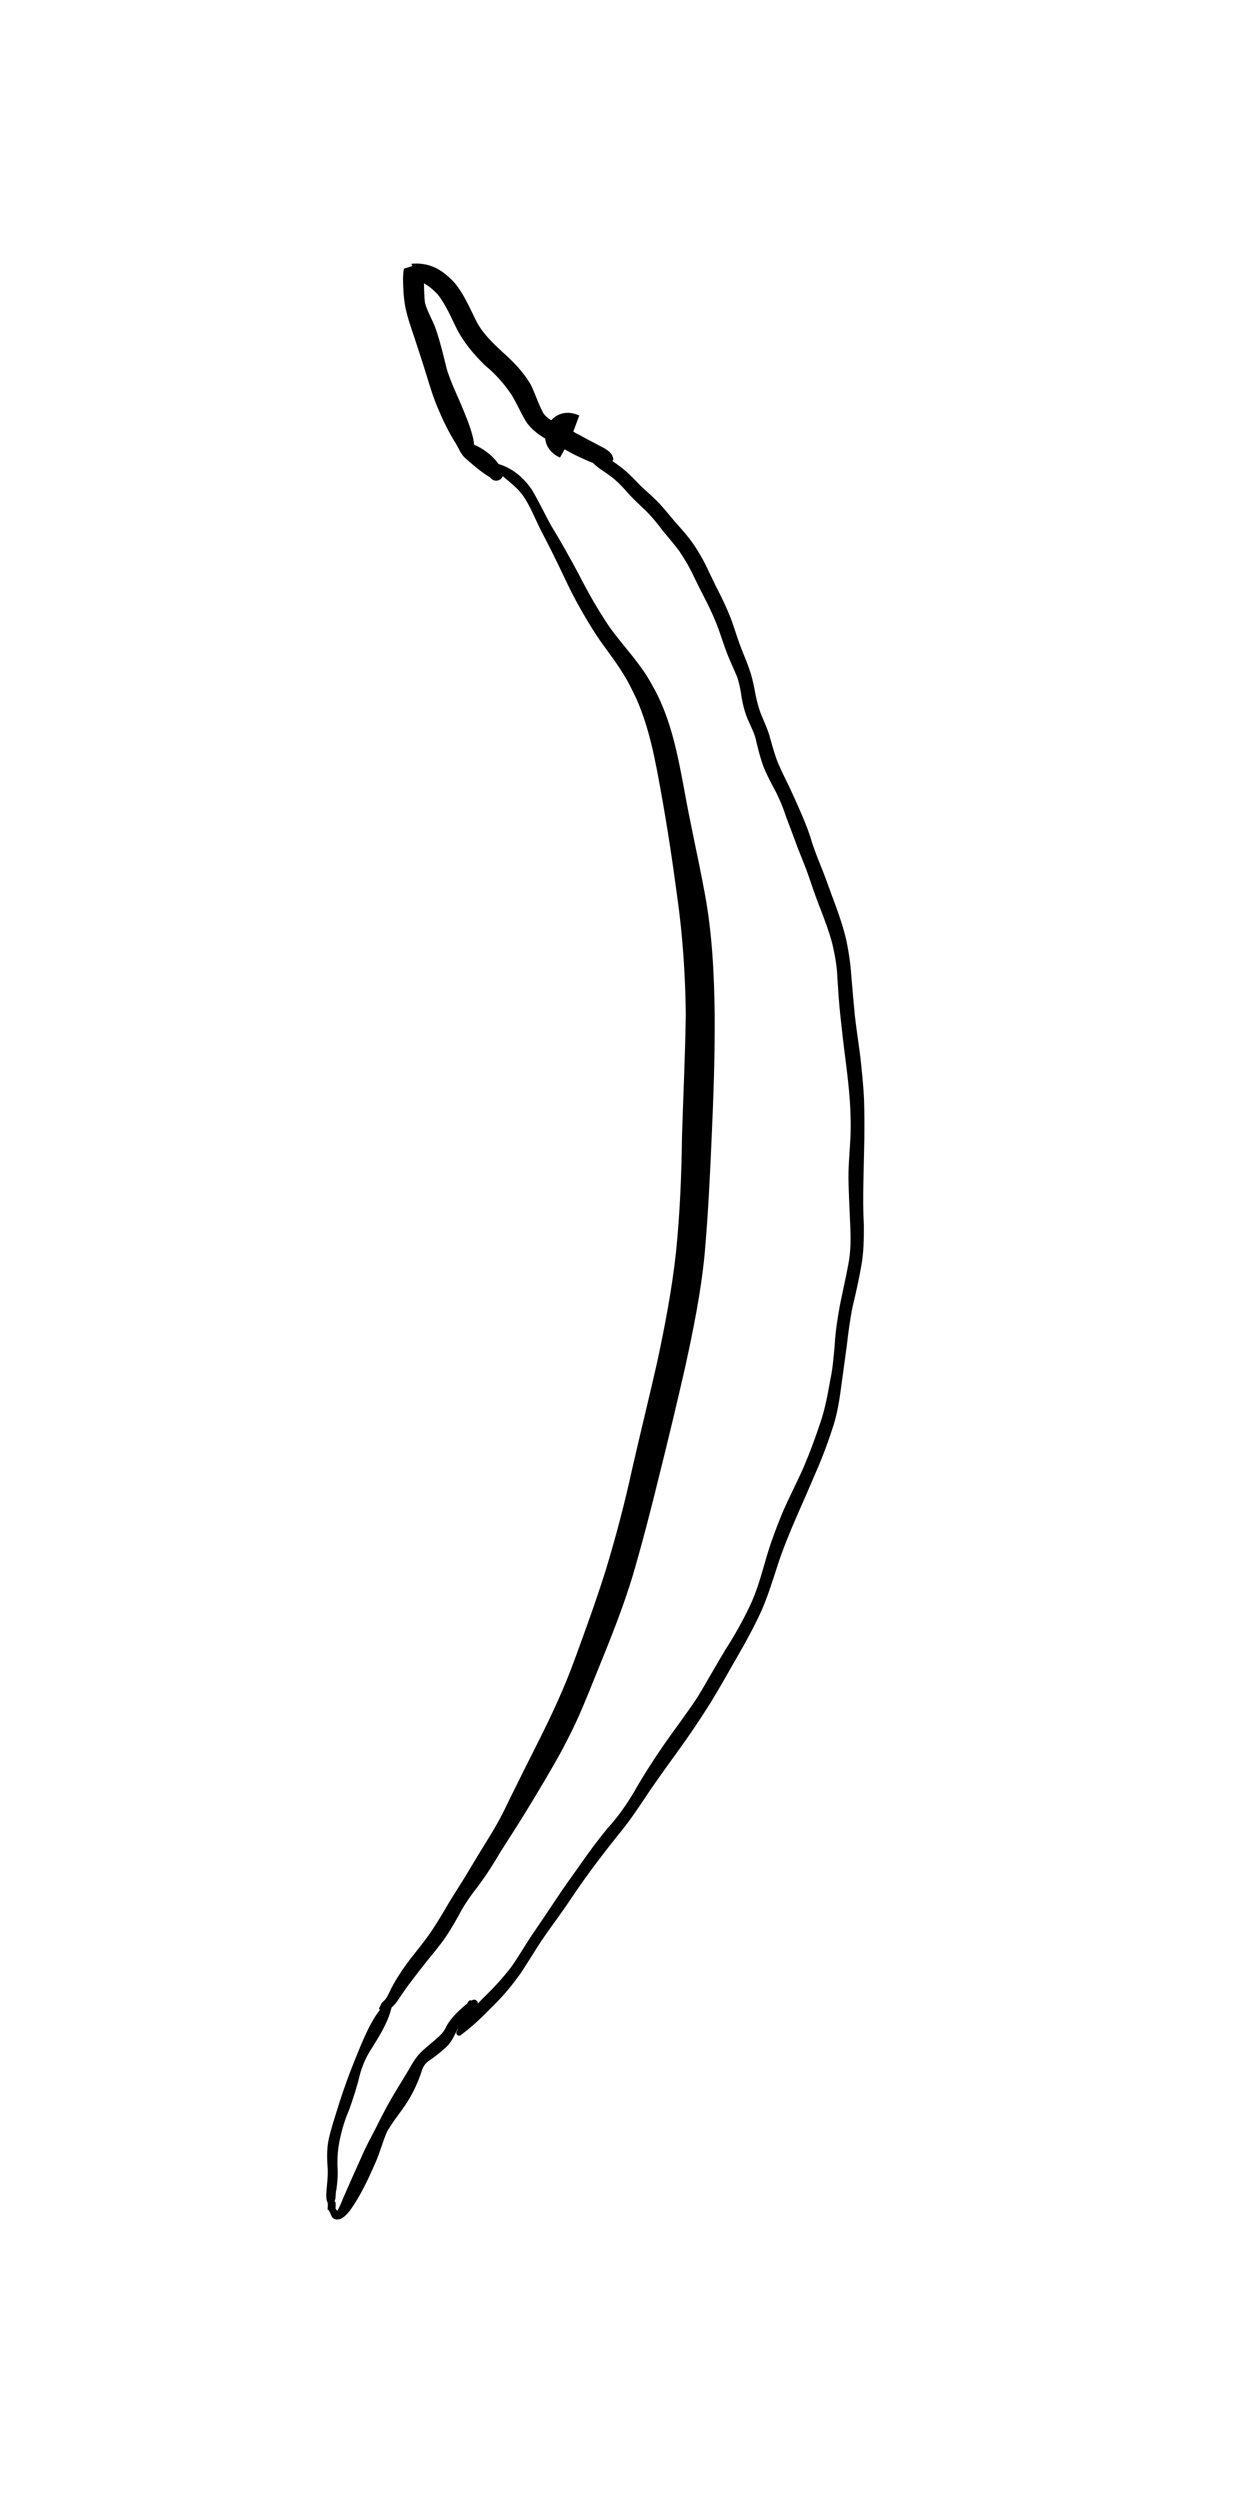 <?xml version="1.0" encoding="UTF-8" standalone="no"?>
<!-- Created with Inkscape (http://www.inkscape.org/) -->

<svg
   xmlns:dc="http://purl.org/dc/elements/1.1/"
   xmlns:cc="http://creativecommons.org/ns#"
   xmlns:rdf="http://www.w3.org/1999/02/22-rdf-syntax-ns#"
   xmlns:svg="http://www.w3.org/2000/svg"
   xmlns="http://www.w3.org/2000/svg"
   xmlns:sodipodi="http://sodipodi.sourceforge.net/DTD/sodipodi-0.dtd"
   xmlns:inkscape="http://www.inkscape.org/namespaces/inkscape"
   width="1024"
   height="2048"
   viewBox="0 0 270.933 541.867"
   version="1.1"
   id="svg8"
   inkscape:version="0.92.4 (5da689c313, 2019-01-14)"
   sodipodi:docname="bow.svg"
   inkscape:export-filename="C:\Users\panu-\PycharmProjects\nextgame\data\images\bow.png"
   inkscape:export-xdpi="10.923292"
   inkscape:export-ydpi="10.923292">
  <defs
     id="defs2" />
  <sodipodi:namedview
     id="base"
     pagecolor="#ffffff"
     bordercolor="#666666"
     borderopacity="1.0"
     inkscape:pageopacity="0.0"
     inkscape:pageshadow="2"
     inkscape:zoom="0.46504138"
     inkscape:cx="274.09943"
     inkscape:cy="1050.1033"
     inkscape:document-units="mm"
     inkscape:current-layer="layer1"
     showgrid="false"
     units="px"
     width="1024px"
     inkscape:window-width="1920"
     inkscape:window-height="1017"
     inkscape:window-x="-8"
     inkscape:window-y="-8"
     inkscape:window-maximized="1" />
  <g
     inkscape:label="lines"
     inkscape:groupmode="layer"
     id="layer1"
     transform="translate(0,244.867)"
     style="display:inline">
    <path
       style="fill:#000000;fill-opacity:1;stroke:none;stroke-width:0.265;stroke-opacity:1"
       id="path894"
       d="m 107.98,-144.318 c 2.49,0.712 4.653,2.301 6.314,4.27 0.34,0.402 0.634,0.841 0.951,1.262 1.547,2.581 2.799,5.321 4.272,7.945 2.056,3.345 3.963,6.772 5.814,10.233 2.066,4.056 4.306,8.017 6.87,11.779 2.627,3.641 5.765,6.895 8.148,10.717 0.587,0.942 1.095,1.93 1.643,2.895 3.465,6.548 4.875,13.84 6.231,21.047 1.34,7.626 3.102,15.164 4.506,22.778 1.63,8.675 2.064,17.491 2.174,26.297 0.068,8.925 -0.253,17.845 -0.651,26.759 -0.363,8.41 -0.775,16.815 -1.516,25.201 -0.791,8.309 -2.464,16.492 -4.24,24.636 -1.783,7.832 -3.655,15.643 -5.603,23.436 -1.787,7.309 -3.663,14.594 -5.779,21.815 -2.038,6.704 -4.632,13.215 -7.272,19.698 -1.629,3.978 -3.162,8 -4.97,11.902 -1.025,2.211 -1.777,3.632 -2.884,5.796 -2.515,4.619 -5.238,9.122 -7.967,13.617 -1.789,2.933 -3.682,5.8 -5.512,8.708 -1.505,2.581 -3.107,5.096 -4.892,7.491 -1.291,1.626 -2.484,3.318 -3.538,5.106 -1.05,1.995 -2.175,3.941 -3.423,5.819 -1.239,1.844 -2.686,3.532 -4.084,5.255 -1.256,1.573 -2.481,3.17 -3.693,4.778 -0.821,1.058 -1.565,2.17 -2.314,3.279 -0.508,0.797 -1.069,1.553 -1.814,2.141 -0.209,0.215 -0.501,0.231 -0.75,0.351 -0.161,0.129 -0.282,0.291 -0.409,0.451 -0.159,0.137 -0.323,0.035 -0.498,-0.026 -0.256,0.448 -0.889,0.085 -0.633,-0.362 v 0 c -0.125,-0.078 -0.329,-0.145 -0.304,-0.323 0.057,-0.226 0.227,-0.385 0.311,-0.593 0.112,-0.399 0.372,-0.718 0.69,-0.979 0.533,-0.453 0.838,-1.092 1.144,-1.708 0.589,-1.26 1.244,-2.486 2.007,-3.651 1.095,-1.758 2.321,-3.426 3.626,-5.034 1.316,-1.675 2.65,-3.342 3.824,-5.121 1.209,-1.853 2.35,-3.747 3.459,-5.661 1.088,-1.814 2.242,-3.587 3.359,-5.384 1.533,-2.507 3.011,-5.048 4.569,-7.54 1.779,-2.845 3.478,-5.735 4.877,-8.791 2.292,-4.647 4.6,-9.286 6.939,-13.91 2.824,-5.637 5.464,-11.368 7.615,-17.301 2.367,-6.439 4.703,-12.893 6.76,-19.44 2.149,-7.116 4.052,-14.3 5.63,-21.566 1.774,-7.794 3.696,-15.553 5.464,-23.348 1.696,-7.951 3.242,-15.942 4.106,-24.033 0.834,-8.282 1.183,-16.591 1.284,-24.913 0.272,-8.83 0.693,-17.656 0.824,-26.49 -0.104,-8.556 -0.669,-17.093 -1.874,-25.57 -1.007,-7.625 -2.165,-15.229 -3.537,-22.798 -1.23,-6.81 -2.485,-13.687 -5.314,-20.052 -1.128,-2.305 -1.45,-3.101 -2.771,-5.272 -1.799,-2.956 -4.008,-5.635 -5.915,-8.518 -2.517,-3.913 -4.811,-7.957 -6.776,-12.179 -1.663,-3.515 -3.372,-7.008 -5.196,-10.443 -1.288,-2.578 -2.329,-5.31 -3.976,-7.685 -0.297,-0.353 -0.577,-0.72 -0.89,-1.058 -1.603,-1.726 -3.61,-3.004 -5.243,-4.694 -0.721,-0.588 0.11,-1.608 0.831,-1.02 z"
       inkscape:connector-curvature="0" />
    <path
       style="fill:#000000;fill-opacity:1;stroke:none;stroke-width:0.265;stroke-opacity:1"
       id="path902"
       d="m 99.045,195.369 c 1.358,-2.745 3.547,-4.977 5.664,-7.147 2.18,-2.101 4.226,-4.317 6.077,-6.712 1.578,-2.228 2.935,-4.6 4.446,-6.873 1.682,-2.442 3.333,-4.905 4.974,-7.375 1.745,-2.646 3.586,-5.226 5.431,-7.802 1.916,-2.774 3.923,-5.476 6.064,-8.08 2.161,-2.348 3.977,-4.94 5.618,-7.666 2,-3.537 4.195,-6.953 6.497,-10.3 2.436,-3.495 5.027,-6.879 7.377,-10.433 2.065,-3.408 3.985,-6.898 6.051,-10.307 1.915,-2.962 3.636,-6.034 5.165,-9.21 1.441,-2.954 2.36,-6.11 3.272,-9.254 1.014,-3.767 2.375,-7.421 3.841,-11.031 1.476,-3.457 3.245,-6.776 4.748,-10.221 1.354,-3.211 2.546,-6.486 3.649,-9.791 0.948,-2.885 1.5,-5.878 2.027,-8.863 0.538,-2.503 0.744,-5.053 0.968,-7.598 0.157,-2.959 0.623,-5.883 1.157,-8.794 0.582,-2.9 1.254,-5.78 1.792,-8.688 0.547,-2.79 0.559,-5.629 0.425,-8.456 -0.122,-3.03 -0.287,-6.058 -0.365,-9.09 -0.114,-3.198 0.206,-6.384 0.384,-9.573 0.148,-2.769 0.073,-5.545 -0.1,-8.311 -0.224,-3.083 -0.588,-6.154 -0.976,-9.22 -0.403,-3.018 -0.739,-6.045 -1.062,-9.072 -0.317,-2.819 -0.488,-5.649 -0.672,-8.479 -0.084,-2.454 -0.529,-4.864 -1.077,-7.25 -0.64,-2.478 -1.536,-4.877 -2.457,-7.261 -0.936,-2.396 -1.801,-4.821 -2.614,-7.262 -0.737,-2.17 -1.646,-4.274 -2.477,-6.409 -0.825,-2.297 -1.706,-4.572 -2.561,-6.857 -0.565,-1.78 -1.294,-3.483 -2.114,-5.157 -0.943,-1.764 -1.898,-3.514 -2.655,-5.367 -0.697,-1.816 -1.16,-3.706 -1.612,-5.594 -0.294,-1.553 -1.026,-2.95 -1.665,-4.378 -0.757,-1.644 -1.2,-3.398 -1.522,-5.172 -0.196,-1.489 -0.47,-2.949 -0.942,-4.375 -0.693,-1.674 -1.469,-3.312 -2.14,-4.996 -0.716,-1.827 -1.291,-3.703 -1.959,-5.548 -0.69,-1.868 -1.503,-3.687 -2.385,-5.471 -0.969,-1.878 -1.927,-3.759 -2.852,-5.659 -0.877,-1.925 -1.947,-3.745 -3.11,-5.509 -1.176,-1.638 -2.522,-3.142 -3.796,-4.703 -1.072,-1.464 -2.217,-2.862 -3.507,-4.138 -1.287,-1.223 -2.589,-2.428 -3.796,-3.731 -0.916,-1.104 -1.902,-2.134 -2.976,-3.084 -1.008,-0.865 -2.138,-1.572 -3.219,-2.34 -1.22,-0.885 -2.279,-1.959 -3.263,-3.095 -0.611,-0.707 -1.305,-1.333 -1.989,-1.967 -0.281,-0.335 -0.777,-0.531 -0.999,-0.919 -0.079,-0.138 -0.112,-0.501 -0.129,-0.616 -0.771,1.385 -1.541,2.77 -2.312,4.156 -6.456,-2.959 -2.271,-12.09 4.185,-9.13 v 0 c -0.53,1.437 -1.06,2.874 -1.59,4.311 0.201,-0.089 0.389,-0.217 0.604,-0.266 0.713,-0.164 1.348,0.393 1.932,0.694 0.995,0.527 1.909,1.169 2.68,1.998 0.953,0.946 1.891,1.915 2.981,2.707 1.124,0.838 2.306,1.601 3.368,2.521 1.127,0.987 2.158,2.065 3.192,3.147 1.289,1.234 2.659,2.381 3.908,3.656 1.286,1.362 2.448,2.826 3.658,4.256 1.415,1.591 2.856,3.167 4.057,4.932 1.255,1.864 2.362,3.814 3.284,5.865 0.906,1.9 1.828,3.792 2.786,5.666 0.915,1.888 1.779,3.804 2.455,5.793 0.621,1.819 1.175,3.664 1.892,5.448 0.695,1.741 1.431,3.469 1.987,5.262 0.441,1.525 0.755,3.073 1.034,4.636 0.333,1.579 0.745,3.146 1.385,4.632 0.652,1.565 1.365,3.11 1.785,4.76 0.49,1.752 0.973,3.51 1.641,5.205 0.751,1.793 1.639,3.52 2.479,5.272 0.82,1.733 1.605,3.483 2.367,5.243 0.997,2.27 1.929,4.566 2.605,6.956 0.727,2.177 1.602,4.294 2.447,6.428 0.917,2.392 1.76,4.811 2.666,7.207 0.91,2.523 1.768,5.068 2.34,7.693 0.513,2.516 0.872,5.053 1.038,7.617 0.233,2.794 0.48,5.586 0.742,8.377 0.353,3.022 0.816,6.027 1.204,9.044 0.338,3.134 0.672,6.273 0.807,9.423 0.079,2.84 0.085,5.68 0.051,8.521 -0.058,3.157 -0.153,6.312 -0.207,9.469 -0.057,3.014 -0.062,6.027 0.108,9.037 0.011,2.989 -0.027,5.989 -0.584,8.937 -0.508,2.928 -1.164,5.823 -1.854,8.713 -0.583,2.841 -0.941,5.715 -1.281,8.594 -0.346,2.56 -0.708,5.118 -1.049,7.679 -0.411,3.127 -0.833,6.266 -1.766,9.291 -1.073,3.396 -2.305,6.736 -3.727,10.003 -1.465,3.44 -2.952,6.87 -4.472,10.287 -1.506,3.513 -2.967,7.048 -4.118,10.697 -1.05,3.215 -2.047,6.458 -3.43,9.551 -1.51,3.255 -3.196,6.422 -5.012,9.517 -1.998,3.483 -3.948,6.996 -6.054,10.416 -2.278,3.633 -4.681,7.184 -7.208,10.649 -2.357,3.278 -4.74,6.538 -6.964,9.909 -1.803,2.712 -3.643,5.401 -5.734,7.902 -2.073,2.61 -4.128,5.234 -6.093,7.927 -1.867,2.532 -3.626,5.139 -5.388,7.745 -1.688,2.436 -3.474,4.802 -5.136,7.255 -1.511,2.316 -2.951,4.678 -4.466,6.992 -1.803,2.537 -3.768,4.951 -6.008,7.12 -2.144,2.187 -4.332,4.376 -6.817,6.177 -0.492,0.733 -1.528,0.037 -1.036,-0.695 z"
       inkscape:connector-curvature="0" />
    <path
       style="fill:#000000;fill-opacity:1;stroke:none;stroke-width:0.265;stroke-opacity:1"
       id="path912"
       d="m 84.837,190.394 c -0.763,3.065 -2.452,5.78 -4.093,8.441 -1.204,1.766 -2.084,3.666 -2.672,5.714 -0.647,2.703 -1.483,5.35 -2.427,7.962 -0.92,2.1 -1.56,4.283 -2.024,6.523 -0.382,1.826 -0.517,3.674 -0.476,5.535 0.146,1.757 -0.004,3.493 -0.24,5.232 -0.25,0.669 -0.018,1.934 -0.445,2.525 0.456,-0.417 0.268,1.705 0.214,1.909 -0.065,0.591 -1.133,0.678 -0.316,-0.586 0.165,-0.255 0.955,0.986 1.005,1.082 -0.025,0.109 0.309,0.699 0.04,0.543 -0.264,-0.153 -0.603,-0.207 -0.804,-0.437 -0.07,-0.081 0.177,-0.12 0.265,-0.181 0.78,-1.078 1.215,-2.4 1.743,-3.616 1.222,-2.796 2.471,-5.58 3.725,-8.362 0.933,-2.216 2.105,-4.315 3.201,-6.451 1.024,-2.082 2.1,-4.132 3.247,-6.15 1.267,-2.182 2.609,-4.32 3.909,-6.483 0.612,-1.161 1.3,-2.259 2.164,-3.247 1.116,-1.185 2.42,-2.169 3.64,-3.242 0.812,-0.688 1.57,-1.403 2.058,-2.357 0.452,-1.007 1.129,-1.874 1.851,-2.698 0.793,-0.888 1.692,-1.667 2.588,-2.447 0.315,-0.101 0.257,-0.244 0.495,-0.642 0.447,-0.358 0.193,-0.282 0.762,-0.23 0.967,-0.653 1.89,0.714 0.923,1.367 v 0 c 0.049,0.255 -0.003,0.262 0.129,0.087 0.274,-0.721 -0.182,0.796 -0.279,0.834 -0.696,1.025 -1.517,1.939 -2.492,2.713 -0.687,0.561 -1.38,1.093 -1.718,1.943 -0.579,1.179 -1.178,2.344 -2.179,3.236 -1.186,1.102 -2.472,2.081 -3.811,2.992 -0.947,0.749 -1.248,1.505 -1.593,2.663 -0.867,2.479 -2.014,4.839 -3.501,7.01 -1.28,1.856 -2.72,3.619 -3.83,5.58 -0.959,2.164 -1.519,4.483 -2.484,6.647 -1.249,2.864 -2.55,5.709 -4.189,8.377 -0.894,1.41 -1.797,3.005 -3.295,3.85 -0.838,0.335 -1.752,0.217 -2.096,-0.625 -0.308,-0.539 -0.048,-0.411 -0.672,-1.352 -0.027,-0.04 -0.042,0.107 -0.09,0.114 -0.035,0.005 -0.029,-0.064 -0.043,-0.096 -0.042,-0.538 0.098,-1.048 -0.024,-1.537 -0.434,-0.909 -0.263,-1.968 -0.207,-2.937 0.155,-1.643 0.338,-3.29 0.196,-4.942 -0.146,-2.023 -0.153,-4.054 0.298,-6.046 0.522,-2.292 1.271,-4.518 1.965,-6.762 0.817,-2.661 1.745,-5.281 2.733,-7.884 0.793,-2.05 1.622,-4.084 2.472,-6.111 1.278,-2.907 2.628,-5.858 4.836,-8.192 0.519,-1.09 2.06,-0.356 1.541,0.734 z"
       inkscape:connector-curvature="0" />
    <path
       style="fill:#000000;fill-opacity:1;stroke:none;stroke-width:0.265;stroke-opacity:1"
       id="path918"
       d="m 106.264,-141.372 c -1.973,-1.164 -3.702,-2.692 -5.419,-4.196 -0.974,-0.872 -1.414,-2.11 -2.066,-3.207 -1.473,-2.328 -2.689,-4.817 -3.757,-7.353 -1.076,-2.462 -1.855,-5.03 -2.632,-7.597 -0.837,-2.737 -1.753,-5.448 -2.635,-8.171 -0.724,-2.117 -1.45,-4.233 -1.904,-6.427 -0.375,-2.046 -0.488,-4.129 -0.497,-6.205 0.029,-0.622 0.027,-0.952 0.11,-1.54 0.069,-0.486 0.147,-0.6 0.163,-0.585 0.117,0.112 0.043,0.436 0.205,0.442 1.179,0.039 2.349,-0.212 3.524,-0.317 -0.031,0.189 -0.014,0.737 -0.318,0.49 -0.614,-0.498 -1.471,-0.799 -1.839,-1.499 -0.15,-0.285 0.628,-0.138 0.942,-0.207 3.549,-0.002 5.88,1.559 8.261,4.035 2.104,2.453 3.341,5.45 4.766,8.31 1.325,2.66 3.467,4.699 5.601,6.705 2.491,2.218 4.633,4.382 6.321,7.279 0.946,2.002 1.611,4.119 2.658,6.073 0.794,1.22 2.12,1.812 3.394,2.405 1.817,0.825 3.509,1.88 5.258,2.831 1.416,0.715 2.818,1.456 4.22,2.197 0.733,0.364 1.405,0.83 1.911,1.478 0.18,0.305 0.663,1.156 0.183,1.486 -0.244,0.168 -0.561,0.194 -0.841,0.291 -0.044,0.928 -1.356,0.866 -1.312,-0.062 v 0 c -0.984,-0.337 -1.284,-0.485 -0.726,0.534 -0.356,0.227 -1.169,-0.398 -1.542,-0.432 -1.556,-0.63 -3.084,-1.327 -4.568,-2.113 -1.739,-0.944 -3.471,-1.902 -5.202,-2.86 -1.761,-1.044 -3.425,-2.242 -4.558,-3.989 -1.122,-1.859 -1.951,-3.871 -3.091,-5.721 -1.626,-2.439 -3.541,-4.566 -5.813,-6.433 -2.392,-2.365 -4.579,-4.932 -6.104,-7.957 -1.24,-2.518 -2.35,-5.146 -4.087,-7.372 -0.804,-0.833 -1.587,-1.565 -2.584,-2.166 -0.27,-0.163 -0.548,-0.313 -0.832,-0.448 -0.237,-0.113 -0.57,-0.085 -0.731,-0.293 -0.085,-0.109 0.256,-0.103 0.384,-0.155 -1.379,-0.62 -3.546,-0.744 -3.582,-2.495 1.181,-0.336 2.324,-0.858 3.542,-1.008 0.198,-0.024 0.173,0.359 0.257,0.54 0.359,0.767 0.48,1.602 0.524,2.443 0.102,1.825 0.032,3.662 0.274,5.476 0.574,2.073 1.806,3.891 2.448,5.946 0.924,2.746 1.576,5.552 2.272,8.362 0.756,2.452 1.824,4.768 2.859,7.112 1.063,2.562 2.202,5.124 2.844,7.831 0.052,0.273 0.112,0.544 0.155,0.819 0.137,0.878 -0.27,0.485 0.581,0.843 2.268,1.132 4.241,2.787 5.441,5.055 1.291,1.737 -1.165,3.563 -2.457,1.826 z"
       inkscape:connector-curvature="0" />
  </g>
</svg>
